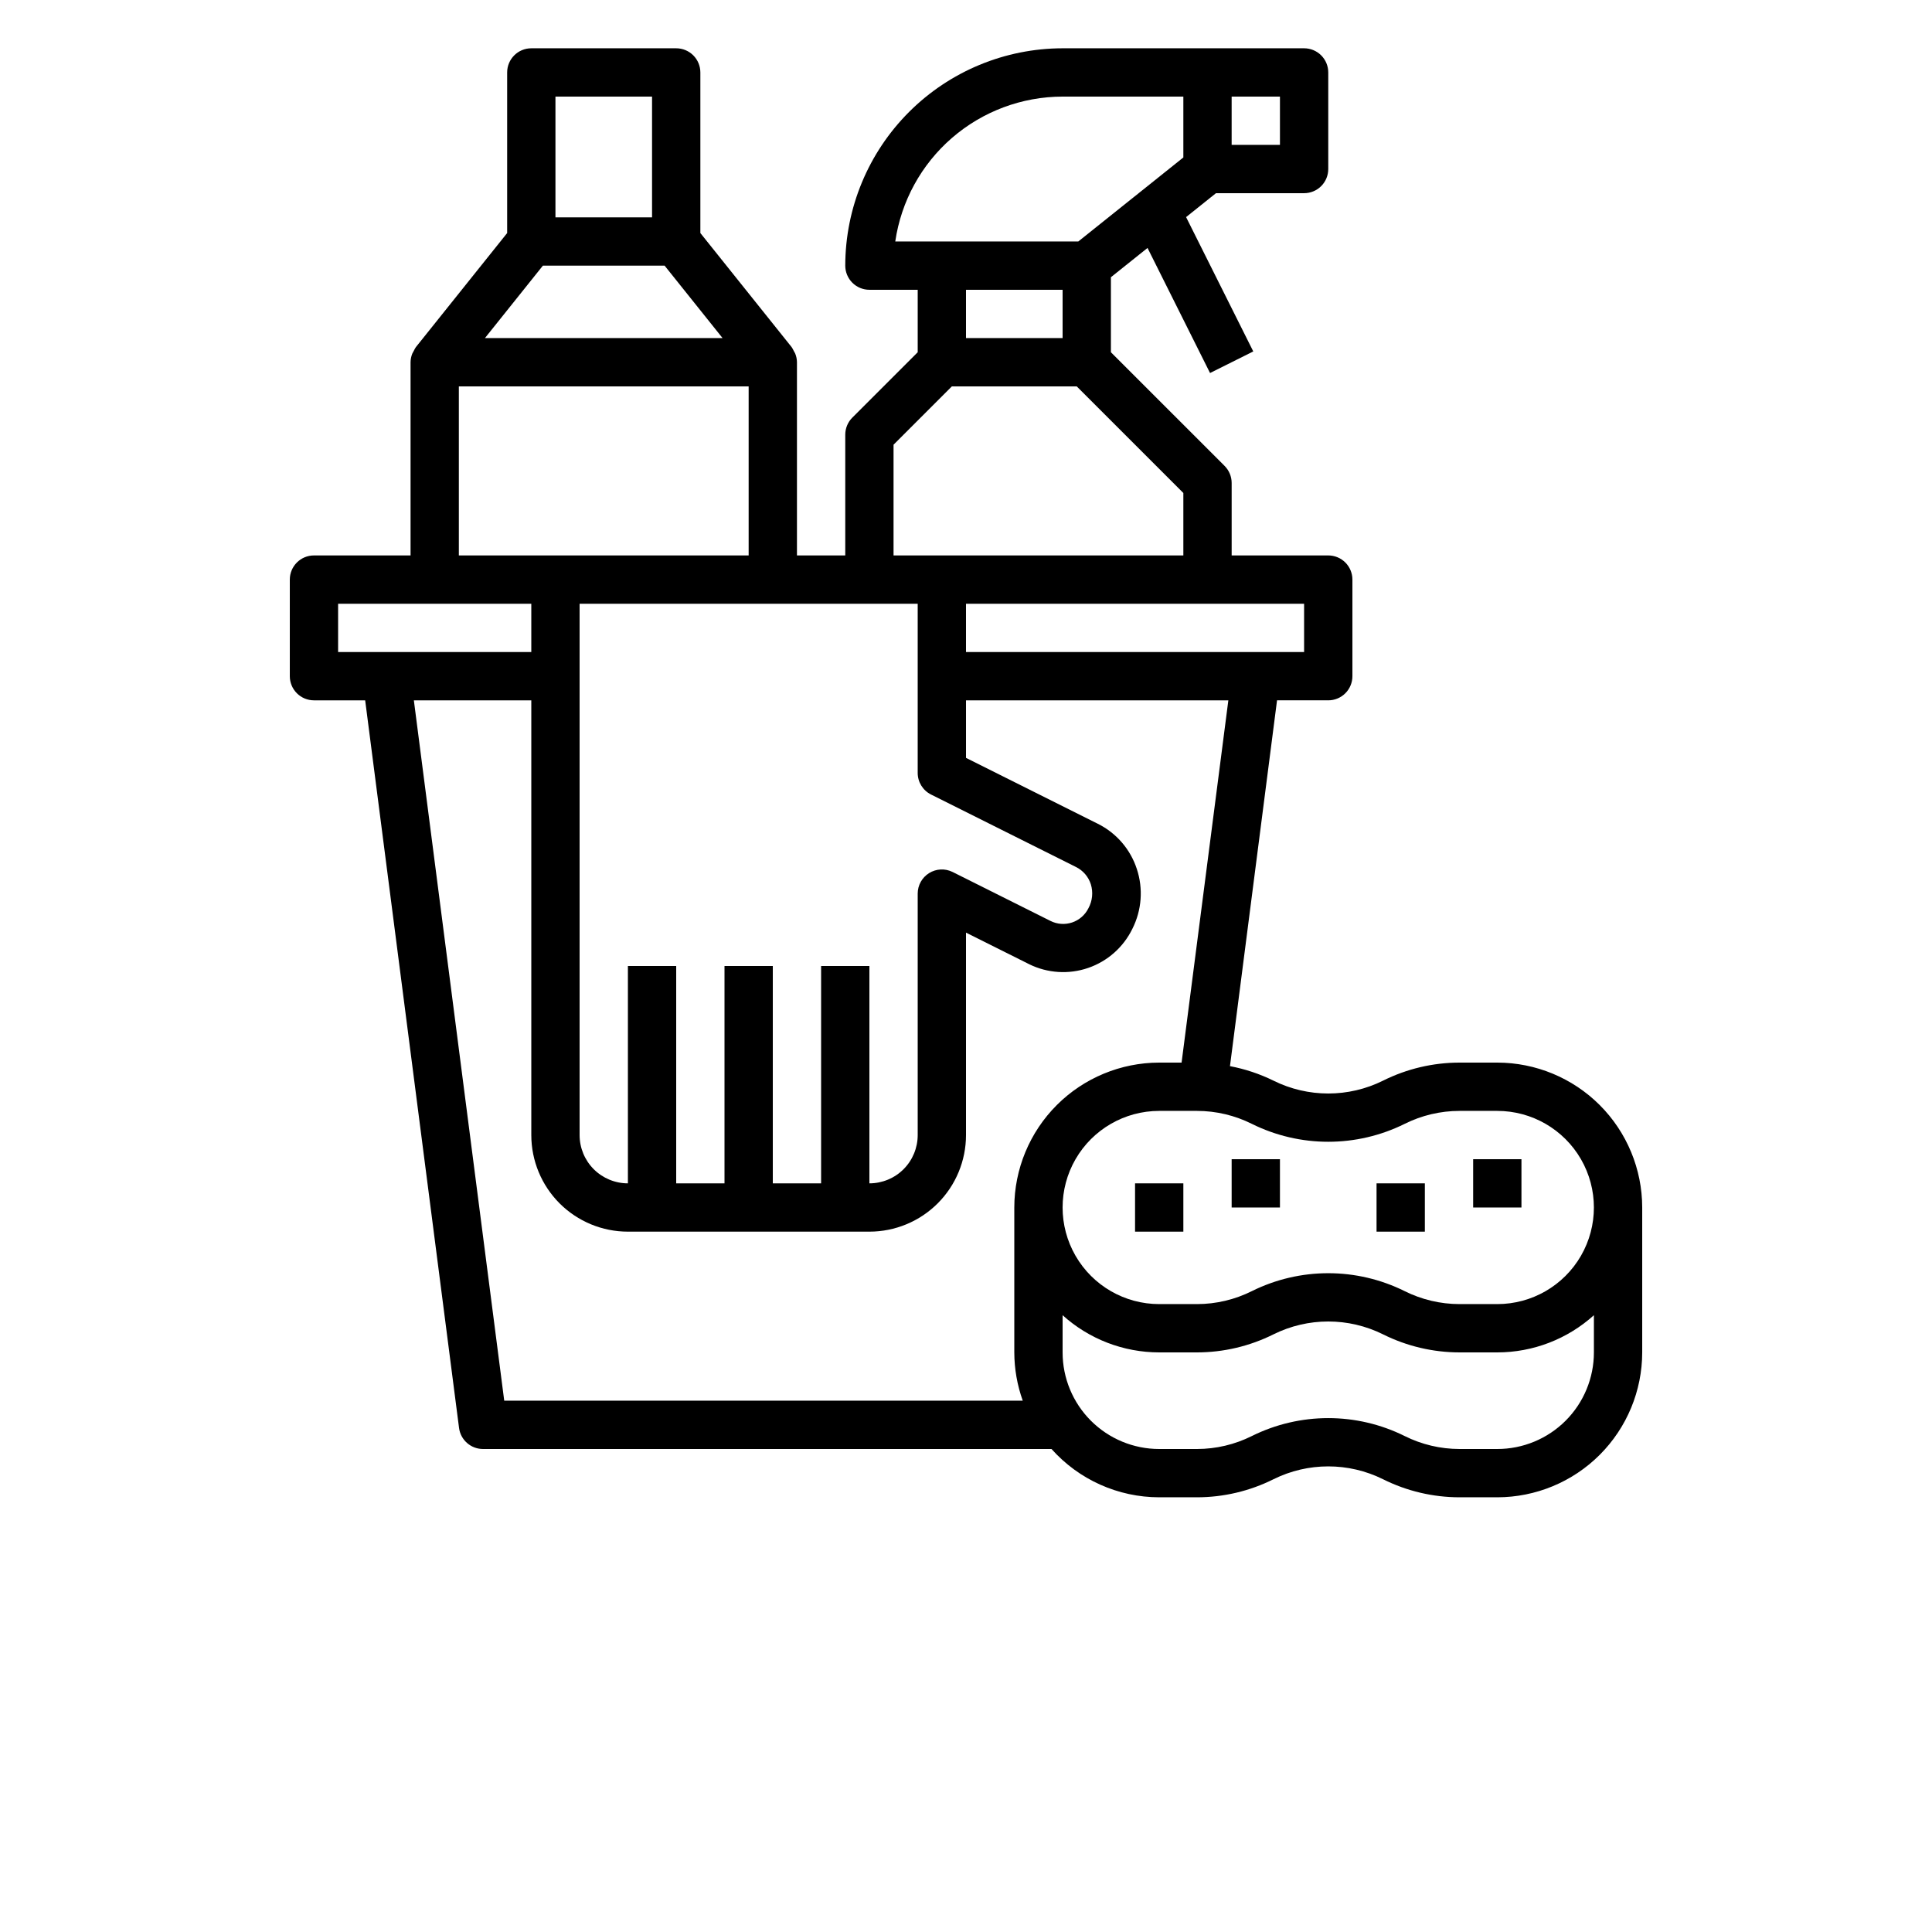 <?xml version="1.0" encoding="UTF-8"?>
<svg width="700pt" height="700pt" version="1.1" viewBox="0 0 700 700" xmlns="http://www.w3.org/2000/svg" xmlns:xlink="http://www.w3.org/1999/xlink">
 <defs>
  <symbol id="m" overflow="visible">
   <path d="m29.312-1.75c-1.512 0.781-3.09 1.371-4.734 1.766-1.637 0.406-3.34 0.609-5.109 0.609-5.312 0-9.527-1.484-12.641-4.453-3.106-2.969-4.656-7-4.656-12.094s1.551-9.125 4.656-12.094c3.113-2.969 7.328-4.453 12.641-4.453 1.77 0 3.473 0.199 5.109 0.594 1.645 0.398 3.223 0.992 4.734 1.781v6.594c-1.531-1.039-3.039-1.801-4.516-2.281-1.48-0.488-3.039-0.734-4.672-0.734-2.938 0-5.246 0.945-6.922 2.828-1.68 1.875-2.516 4.465-2.516 7.766 0 3.293 0.836 5.883 2.516 7.766 1.676 1.875 3.984 2.812 6.922 2.812 1.633 0 3.191-0.238 4.672-0.719 1.477-0.488 2.984-1.254 4.516-2.297z"/>
  </symbol>
  <symbol id="i" overflow="visible">
   <path d="m21.453-17.406c-0.68-0.312-1.352-0.539-2.016-0.688-0.656-0.156-1.32-0.234-1.984-0.234-1.969 0-3.484 0.633-4.547 1.891-1.055 1.262-1.578 3.07-1.578 5.422v11.016h-7.656v-23.922h7.656v3.922c0.977-1.562 2.102-2.703 3.375-3.422 1.281-0.719 2.812-1.078 4.594-1.078 0.25 0 0.523 0.012 0.828 0.031 0.301 0.023 0.734 0.07 1.297 0.141z"/>
  </symbol>
  <symbol id="a" overflow="visible">
   <path d="m27.562-12.031v2.188h-17.891c0.188 1.793 0.832 3.137 1.938 4.031 1.113 0.898 2.672 1.344 4.672 1.344 1.602 0 3.25-0.234 4.938-0.703 1.688-0.477 3.422-1.203 5.203-2.172v5.891c-1.805 0.688-3.609 1.203-5.422 1.547-1.812 0.352-3.621 0.531-5.422 0.531-4.336 0-7.703-1.098-10.109-3.297-2.398-2.207-3.594-5.297-3.594-9.266 0-3.906 1.176-6.973 3.531-9.203 2.363-2.238 5.609-3.359 9.734-3.359 3.758 0 6.769 1.137 9.031 3.406 2.258 2.262 3.391 5.281 3.391 9.062zm-7.859-2.531c0-1.457-0.43-2.629-1.281-3.516-0.844-0.895-1.949-1.344-3.312-1.344-1.492 0-2.699 0.418-3.625 1.25-0.918 0.836-1.492 2.039-1.719 3.609z"/>
  </symbol>
  <symbol id="h" overflow="visible">
   <path d="m14.391-10.766c-1.594 0-2.793 0.273-3.594 0.812-0.805 0.543-1.203 1.34-1.203 2.391 0 0.969 0.32 1.73 0.969 2.281 0.645 0.543 1.547 0.812 2.703 0.812 1.438 0 2.644-0.516 3.625-1.547 0.988-1.031 1.484-2.32 1.484-3.875v-0.875zm11.688-2.891v13.656h-7.703v-3.547c-1.031 1.449-2.188 2.508-3.469 3.172s-2.84 1-4.672 1c-2.481 0-4.496-0.723-6.047-2.172-1.543-1.445-2.312-3.32-2.312-5.625 0-2.812 0.961-4.867 2.891-6.172 1.938-1.312 4.969-1.969 9.094-1.969h4.516v-0.609c0-1.207-0.48-2.094-1.438-2.656-0.949-0.562-2.438-0.844-4.469-0.844-1.637 0-3.156 0.168-4.562 0.5-1.406 0.324-2.719 0.812-3.938 1.469v-5.828c1.645-0.406 3.289-0.707 4.938-0.906 1.656-0.207 3.305-0.312 4.953-0.312 4.32 0 7.438 0.855 9.344 2.562 1.914 1.699 2.875 4.461 2.875 8.281z"/>
  </symbol>
  <symbol id="g" overflow="visible">
   <path d="m12.031-30.719v6.797h7.875v5.469h-7.875v10.141c0 1.117 0.219 1.871 0.656 2.266 0.438 0.387 1.312 0.578 2.625 0.578h3.938v5.469h-6.562c-3.023 0-5.164-0.629-6.422-1.891-1.262-1.258-1.891-3.398-1.891-6.422v-10.141h-3.797v-5.469h3.797v-6.797z"/>
  </symbol>
  <symbol id="f" overflow="visible">
   <path d="m19.953-20.422v-12.812h7.688v33.234h-7.688v-3.453c-1.055 1.406-2.215 2.438-3.484 3.094-1.273 0.656-2.742 0.984-4.406 0.984-2.949 0-5.371-1.172-7.266-3.516-1.887-2.344-2.828-5.359-2.828-9.047s0.941-6.703 2.828-9.047c1.895-2.344 4.316-3.516 7.266-3.516 1.656 0 3.117 0.336 4.391 1 1.281 0.656 2.445 1.684 3.5 3.078zm-5.047 15.484c1.645 0 2.894-0.598 3.75-1.797 0.863-1.195 1.297-2.93 1.297-5.203 0-2.281-0.434-4.019-1.297-5.219-0.855-1.195-2.106-1.797-3.75-1.797-1.625 0-2.871 0.602-3.734 1.797-0.855 1.199-1.281 2.938-1.281 5.219 0 2.273 0.426 4.008 1.281 5.203 0.863 1.199 2.109 1.797 3.734 1.797z"/>
  </symbol>
  <symbol id="e" overflow="visible">
   <path d="m16.406-4.938c1.633 0 2.883-0.598 3.75-1.797 0.863-1.195 1.297-2.93 1.297-5.203 0-2.281-0.434-4.019-1.297-5.219-0.867-1.195-2.117-1.797-3.75-1.797-1.637 0-2.891 0.605-3.766 1.812-0.875 1.199-1.312 2.934-1.312 5.203 0 2.262 0.438 3.996 1.312 5.203 0.875 1.199 2.129 1.797 3.766 1.797zm-5.078-15.484c1.051-1.395 2.219-2.422 3.5-3.078 1.281-0.664 2.754-1 4.422-1 2.945 0 5.367 1.172 7.266 3.516 1.895 2.344 2.844 5.359 2.844 9.047s-0.949 6.703-2.844 9.047c-1.898 2.344-4.32 3.516-7.266 3.516-1.668 0-3.141-0.336-4.422-1s-2.449-1.691-3.5-3.078v3.453h-7.656v-33.234h7.656z"/>
  </symbol>
  <symbol id="d" overflow="visible">
   <path d="m0.531-23.922h7.656l6.422 16.234 5.469-16.234h7.656l-10.062 26.188c-1.012 2.664-2.195 4.523-3.547 5.578-1.344 1.062-3.121 1.594-5.328 1.594h-4.422v-5.016h2.391c1.301 0 2.242-0.211 2.828-0.625 0.594-0.406 1.055-1.148 1.391-2.219l0.203-0.656z"/>
  </symbol>
  <symbol id="c" overflow="visible">
   <path d="m25.844-19.953c0.969-1.477 2.117-2.602 3.453-3.375 1.332-0.781 2.797-1.172 4.391-1.172 2.75 0 4.844 0.852 6.281 2.547 1.438 1.688 2.156 4.152 2.156 7.391v14.562h-7.688v-12.469c0.008-0.188 0.02-0.379 0.031-0.578 0.008-0.195 0.016-0.484 0.016-0.859 0-1.695-0.25-2.926-0.75-3.688-0.5-0.758-1.309-1.141-2.422-1.141-1.449 0-2.57 0.602-3.359 1.797-0.793 1.199-1.203 2.93-1.234 5.188v11.75h-7.688v-12.469c0-2.656-0.23-4.363-0.688-5.125-0.449-0.758-1.258-1.141-2.422-1.141-1.469 0-2.606 0.605-3.406 1.812-0.793 1.199-1.188 2.918-1.188 5.156v11.766h-7.703v-23.922h7.703v3.5c0.938-1.352 2.016-2.367 3.234-3.047 1.219-0.688 2.555-1.031 4.016-1.031 1.656 0 3.113 0.402 4.375 1.203 1.27 0.793 2.234 1.906 2.891 3.344z"/>
  </symbol>
  <symbol id="l" overflow="visible">
   <path d="m15.062-19.031c-1.699 0-2.996 0.609-3.891 1.828-0.887 1.219-1.328 2.977-1.328 5.266 0 2.293 0.441 4.047 1.328 5.266 0.895 1.219 2.191 1.828 3.891 1.828 1.664 0 2.938-0.609 3.812-1.828 0.883-1.219 1.328-2.973 1.328-5.266 0-2.289-0.445-4.047-1.328-5.266-0.875-1.219-2.148-1.828-3.812-1.828zm0-5.469c4.113 0 7.328 1.109 9.641 3.328s3.469 5.297 3.469 9.234c0 3.93-1.156 7.008-3.469 9.234-2.312 2.219-5.527 3.328-9.641 3.328-4.137 0-7.371-1.109-9.703-3.328-2.324-2.227-3.484-5.305-3.484-9.234 0-3.938 1.16-7.016 3.484-9.234 2.332-2.219 5.566-3.328 9.703-3.328z"/>
  </symbol>
  <symbol id="k" overflow="visible">
   <path d="m27.734-14.562v14.562h-7.703v-11.156c0-2.062-0.047-3.484-0.141-4.266-0.086-0.781-0.242-1.359-0.469-1.734-0.305-0.5-0.711-0.883-1.219-1.156-0.512-0.281-1.094-0.422-1.75-0.422-1.594 0-2.852 0.617-3.766 1.844-0.906 1.23-1.359 2.938-1.359 5.125v11.766h-7.656v-23.922h7.656v3.5c1.145-1.395 2.363-2.422 3.656-3.078 1.301-0.664 2.738-1 4.312-1 2.758 0 4.852 0.852 6.281 2.547 1.438 1.688 2.156 4.152 2.156 7.391z"/>
  </symbol>
  <symbol id="b" overflow="visible">
   <path d="m3.672-33.234h7.656v18.094l8.797-8.781h8.891l-11.688 10.969 12.594 12.953h-9.266l-9.328-9.969v9.969h-7.656z"/>
  </symbol>
  <symbol id="j" overflow="visible">
   <path d="m3.672-23.922h7.656v23.922h-7.656zm0-9.312h7.656v6.234h-7.656z"/>
  </symbol>
 </defs>
 <g>
  <path d="m113.75 253.75h18.559l34.012 263.62c0.562 4.363 4.281 7.629 8.68 7.629h205.98c9.922 11.125 24.117 17.488 39.023 17.5h13.703c9.609-0.008 19.086-2.246 27.684-6.535 12.512-6.219 27.215-6.219 39.727 0 8.598 4.289 18.074 6.527 27.684 6.535h13.703c13.918-0.016 27.266-5.551 37.109-15.391 9.84-9.844 15.375-23.191 15.391-37.109v-52.5c-0.016-13.918-5.551-27.266-15.391-37.109-9.844-9.84-23.191-15.375-37.109-15.391h-13.703c-9.609 0.008-19.086 2.246-27.684 6.535-12.512 6.219-27.215 6.219-39.727 0-4.988-2.449-10.289-4.215-15.75-5.25l17.055-132.54h18.559c2.32 0 4.547-0.922 6.188-2.562s2.562-3.867 2.562-6.188v-35c0-2.32-0.922-4.547-2.562-6.188s-3.867-2.562-6.188-2.562h-35v-26.25c0-2.32-0.922-4.547-2.562-6.188l-41.188-41.184v-27.18l13.266-10.605 22.652 45.316 15.664-7.824-24.344-48.672 10.824-8.664h31.938c2.32 0 4.547-0.922 6.188-2.562s2.562-3.867 2.562-6.188v-35c0-2.32-0.922-4.547-2.562-6.188s-3.867-2.562-6.188-2.562h-87.5c-20.879 0.027-40.895 8.332-55.656 23.094s-23.066 34.777-23.094 55.656c0 2.32 0.922 4.547 2.562 6.188s3.867 2.562 6.188 2.562h17.5v22.629l-23.688 23.688v-0.004c-1.641 1.641-2.562 3.867-2.562 6.188v43.75h-17.5v-70c-0.012-1.082-0.23-2.156-0.641-3.16-0.16-0.34-0.34-0.668-0.539-0.988-0.211-0.457-0.457-0.898-0.738-1.32l-33.082-41.344v-58.188c0-2.32-0.922-4.547-2.562-6.188s-3.867-2.562-6.188-2.562h-52.5c-4.832 0-8.75 3.918-8.75 8.75v58.188l-33.082 41.344c-0.281 0.422-0.527 0.863-0.738 1.32-0.199 0.32-0.379 0.648-0.539 0.988-0.41 1.004-0.629 2.078-0.641 3.16v70h-35c-4.832 0-8.75 3.918-8.75 8.75v35c0 2.32 0.922 4.547 2.562 6.188s3.867 2.562 6.188 2.562zm428.75 271.25h-13.703c-6.891-0.008-13.688-1.613-19.852-4.691-17.445-8.668-37.945-8.668-55.391 0-6.164 3.078-12.961 4.684-19.852 4.691h-13.703c-9.281 0-18.184-3.688-24.75-10.25-6.562-6.566-10.25-15.469-10.25-24.75v-13.477c9.598 8.672 22.066 13.473 35 13.477h13.703c9.609-0.008 19.086-2.246 27.684-6.535 12.512-6.219 27.215-6.219 39.727 0 8.598 4.289 18.074 6.527 27.684 6.535h13.703c12.934-0.004 25.402-4.805 35-13.477v13.477c0 9.281-3.688 18.184-10.25 24.75-6.566 6.562-15.469 10.25-24.75 10.25zm-33.555-117.81c6.164-3.078 12.961-4.684 19.852-4.691h13.703c12.504 0 24.059 6.672 30.312 17.5 6.25 10.828 6.25 24.172 0 35-6.254 10.828-17.809 17.5-30.312 17.5h-13.703c-6.891-0.008-13.688-1.613-19.852-4.691-17.445-8.668-37.945-8.668-55.391 0-6.164 3.078-12.961 4.684-19.852 4.691h-13.703c-12.504 0-24.059-6.672-30.312-17.5-6.25-10.828-6.25-24.172 0-35 6.254-10.828 17.809-17.5 30.312-17.5h13.703c6.891 0.008 13.688 1.613 19.852 4.691 17.449 8.66 37.941 8.66 55.391 0zm-80.836-22.191h-8.109c-13.918 0.016-27.266 5.551-37.109 15.391-9.84 9.844-15.375 23.191-15.391 37.109v52.5c0.016 5.965 1.051 11.883 3.062 17.5h-187.87l-32.742-253.75h42.551v157.5c0 9.281 3.688 18.184 10.25 24.75 6.566 6.562 15.469 10.25 24.75 10.25h87.5c9.281 0 18.184-3.688 24.75-10.25 6.562-6.566 10.25-15.469 10.25-24.75v-73.344l22.855 11.426v0.004c6.66 3.285 14.359 3.781 21.387 1.371 7.027-2.41 12.805-7.523 16.047-14.207 3.387-6.719 3.965-14.512 1.602-21.656-2.332-7.148-7.441-13.059-14.176-16.398l-47.715-23.852v-20.844h95.051zm-113.11-166.25h17.5v61.25c-0.02 3.332 1.859 6.387 4.84 7.875l52.5 26.25c2.559 1.262 4.5 3.508 5.379 6.223 0.91 2.914 0.594 6.07-0.875 8.75-1.211 2.43-3.34 4.277-5.914 5.137-2.574 0.855-5.387 0.656-7.812-0.562l-35.523-17.762h-0.004c-2.707-1.324-5.906-1.16-8.465 0.434s-4.117 4.391-4.125 7.406v87.5c0 4.641-1.844 9.094-5.125 12.375s-7.734 5.125-12.375 5.125v-78.75h-17.5v78.75h-17.5v-78.75h-17.5v78.75h-17.5v-78.75h-17.5v78.75c-4.641 0-9.094-1.844-12.375-5.125s-5.125-7.734-5.125-12.375v-192.5zm157.5 17.5h-122.5v-17.5h122.5zm-8.75-183.75h-17.5v-17.5h17.5zm-78.75-17.5h43.75v22.051l-38.07 30.449h-66.309c2.125-14.57 9.418-27.891 20.547-37.531 11.133-9.637 25.359-14.949 40.082-14.969zm0 70v17.5h-35v-17.5zm-61.25 56.121 21.121-21.121h45.254l38.625 38.621v22.629h-105zm-127.05-64.871h44.102l21 26.25h-86.102zm4.551-61.25h35v43.75h-35zm-35 105h105v61.25h-105zm-43.75 78.75h70v17.5h-70z"/>
  <path d="m533.75 420h17.5v17.5h-17.5z"/>
  <path d="m446.25 420h17.5v17.5h-17.5z"/>
  <path d="m411.25 428.75h17.5v17.5h-17.5z"/>
  <path d="m498.75 428.75h17.5v17.5h-17.5z"/>
 </g>
</svg>
